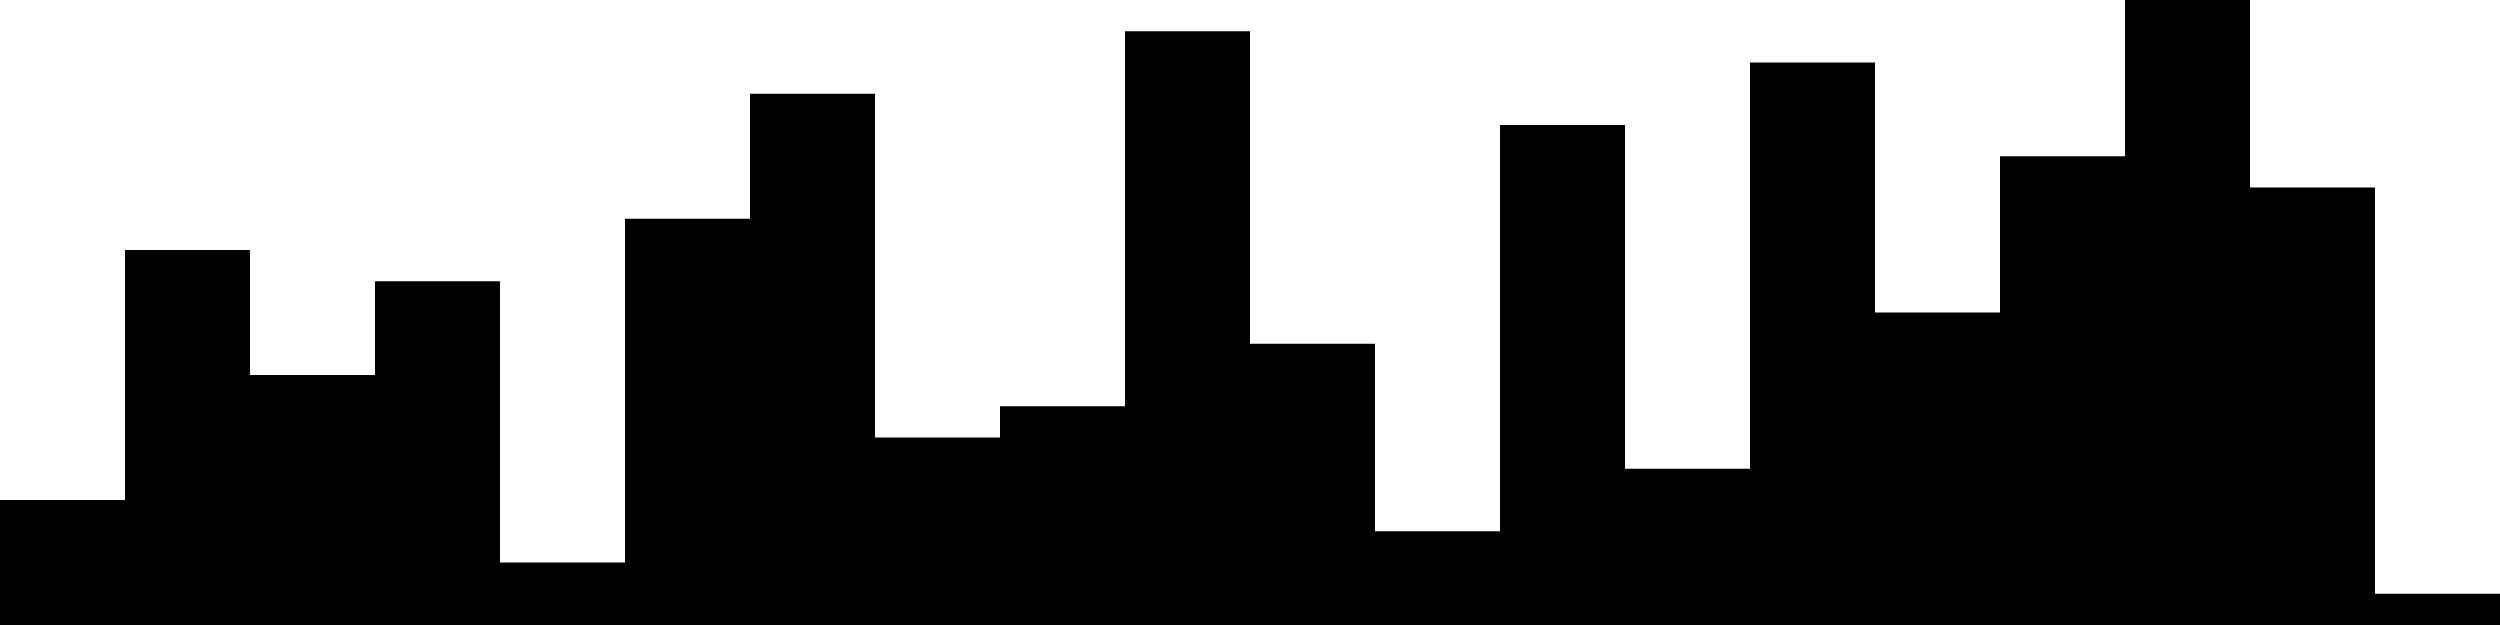 
<svg xmlns="http://www.w3.org/2000/svg" width="800" height="200">
<style>
rect {
    fill: black;
}
@media (prefers-color-scheme: dark) {
    rect {
        fill: white;
    }
}
</style>
<rect width="40" height="40" x="0" y="160" />
<rect width="40" height="120" x="40" y="80" />
<rect width="40" height="80" x="80" y="120" />
<rect width="40" height="110" x="120" y="90" />
<rect width="40" height="20" x="160" y="180" />
<rect width="40" height="130" x="200" y="70" />
<rect width="40" height="170" x="240" y="30" />
<rect width="40" height="60" x="280" y="140" />
<rect width="40" height="70" x="320" y="130" />
<rect width="40" height="190" x="360" y="10" />
<rect width="40" height="90" x="400" y="110" />
<rect width="40" height="30" x="440" y="170" />
<rect width="40" height="160" x="480" y="40" />
<rect width="40" height="50" x="520" y="150" />
<rect width="40" height="180" x="560" y="20" />
<rect width="40" height="100" x="600" y="100" />
<rect width="40" height="150" x="640" y="50" />
<rect width="40" height="200" x="680" y="0" />
<rect width="40" height="140" x="720" y="60" />
<rect width="40" height="10" x="760" y="190" />
</svg>
